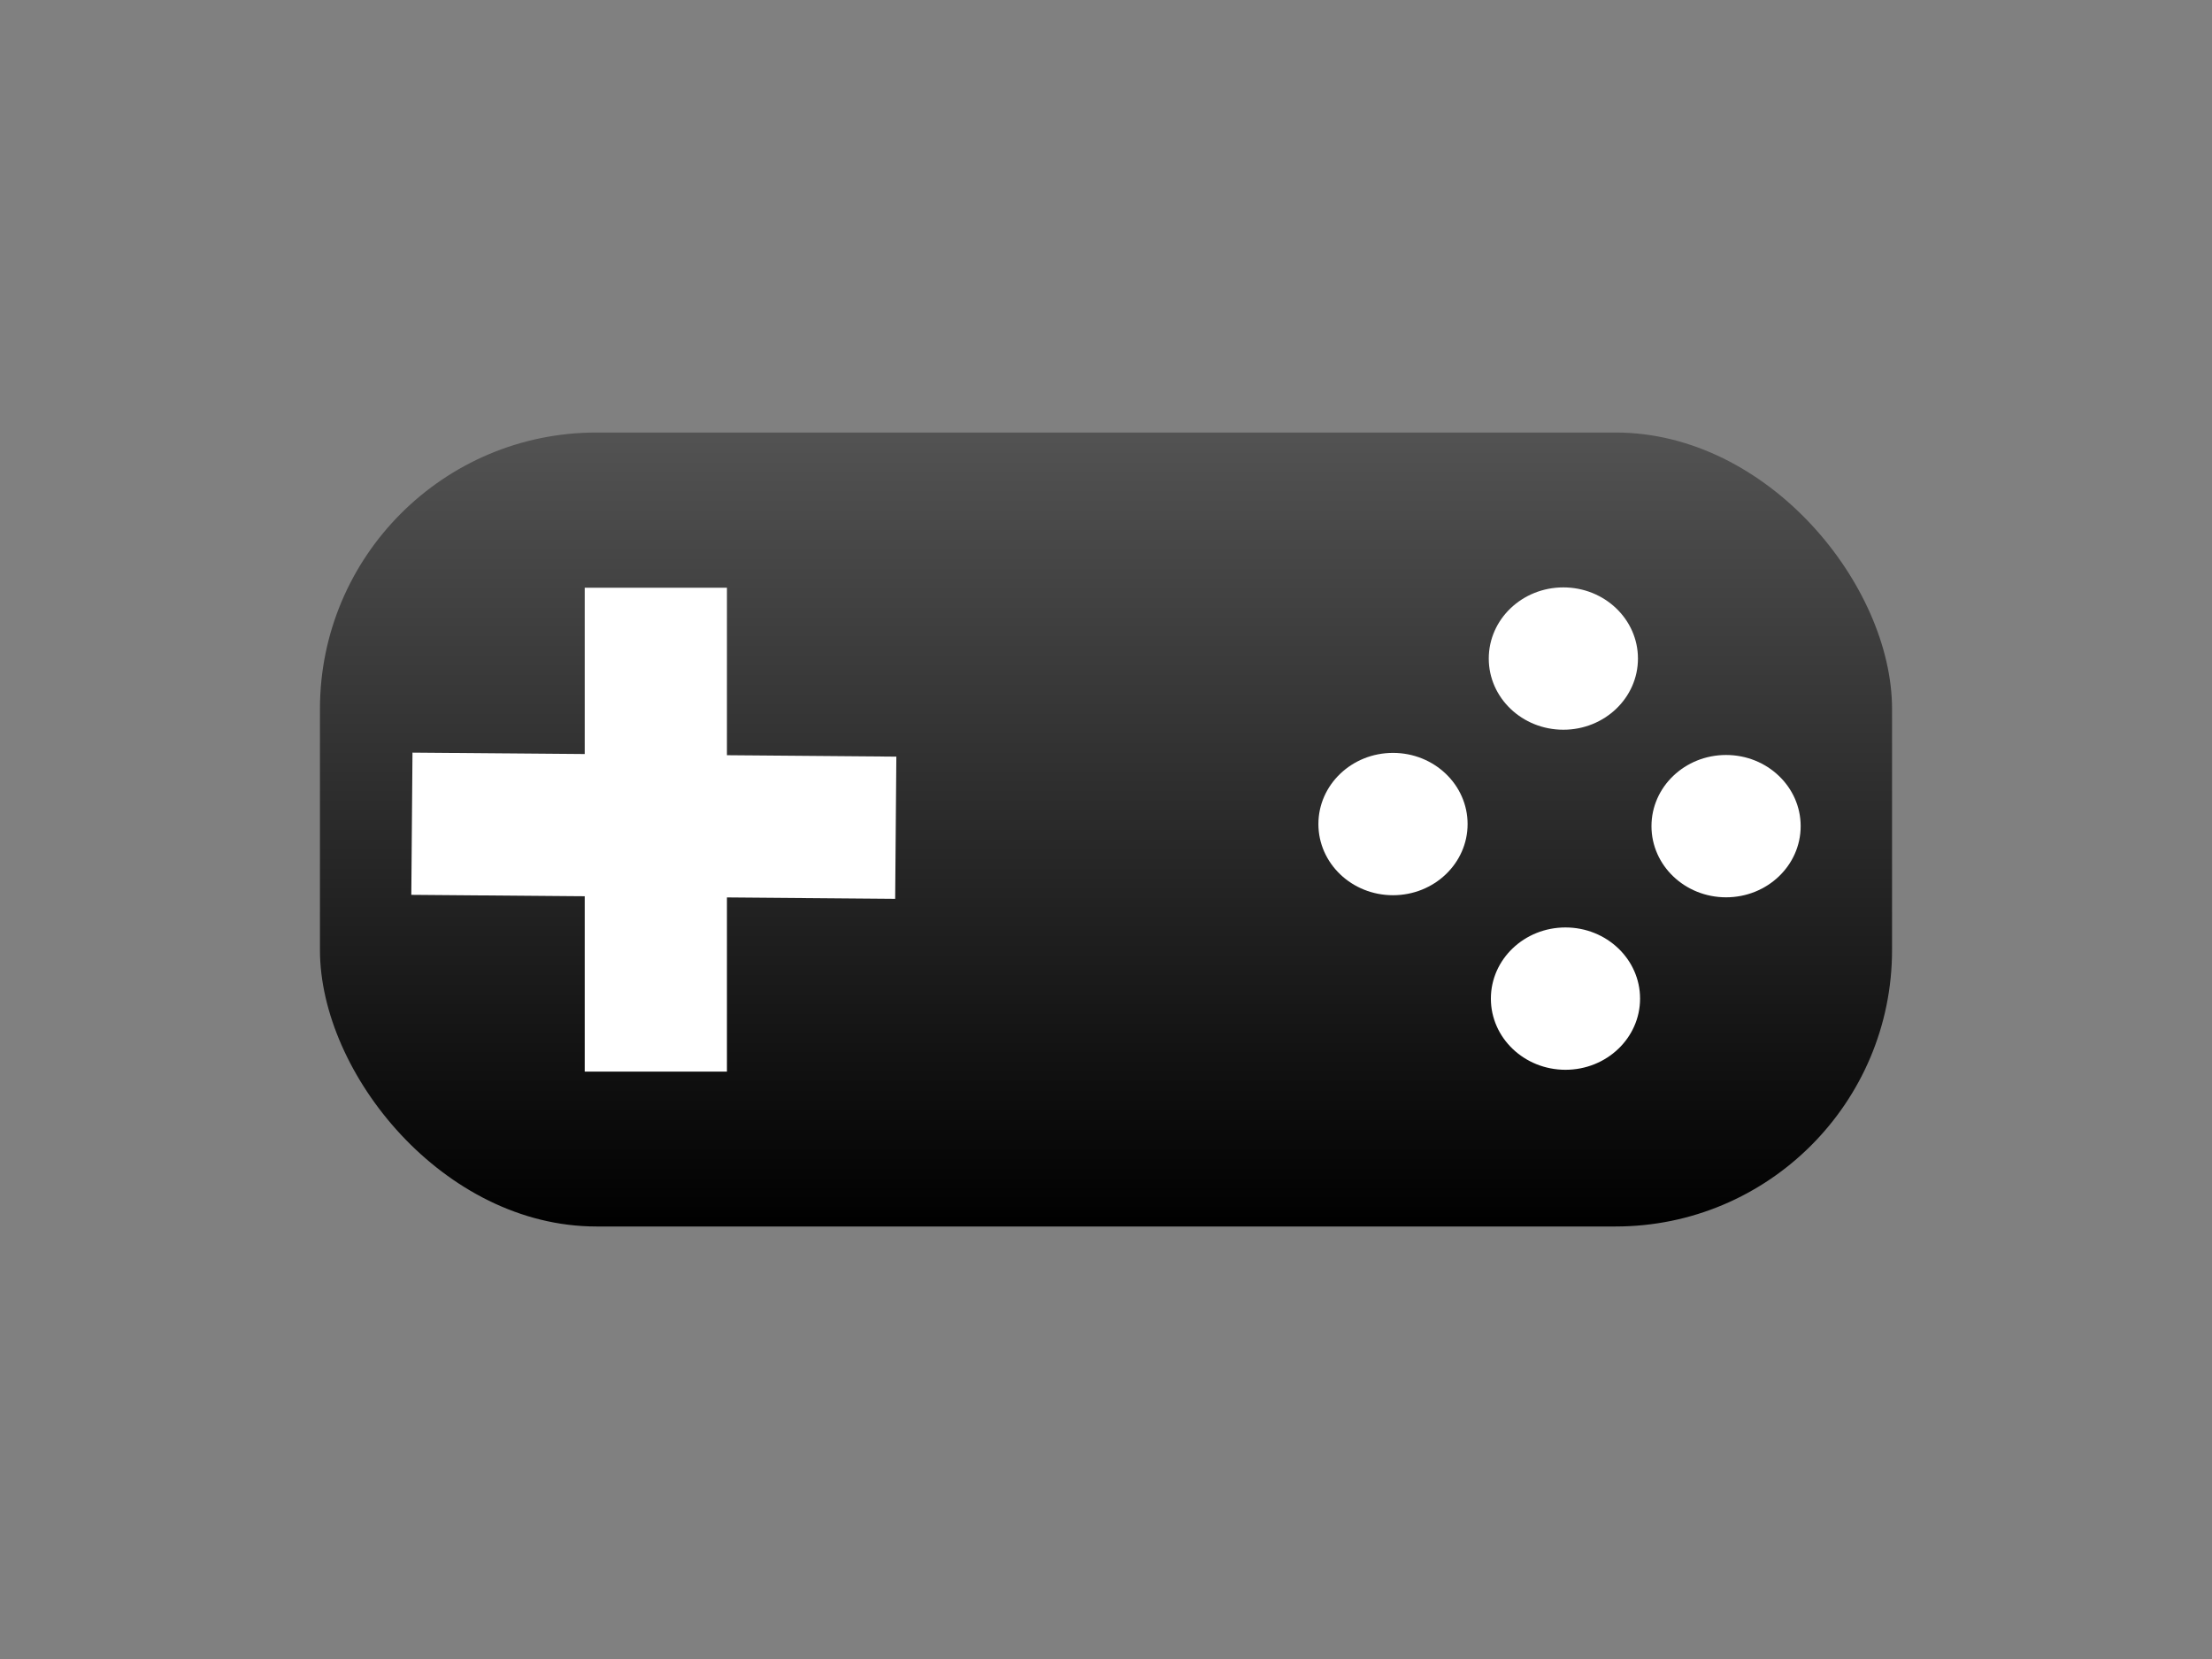 <?xml version="1.0" encoding="UTF-8" standalone="no"?>
<!-- Created with Inkscape (http://www.inkscape.org/) -->

<svg
   xmlns:dc="http://purl.org/dc/elements/1.1/"
   xmlns:cc="http://creativecommons.org/ns#"
   xmlns:rdf="http://www.w3.org/1999/02/22-rdf-syntax-ns#"
   xmlns:svg="http://www.w3.org/2000/svg"
   xmlns="http://www.w3.org/2000/svg"
   xmlns:xlink="http://www.w3.org/1999/xlink"
   xmlns:sodipodi="http://sodipodi.sourceforge.net/DTD/sodipodi-0.dtd"
   xmlns:inkscape="http://www.inkscape.org/namespaces/inkscape"
   width="400"
   height="300"
   viewBox="0 0 105.833 79.375"
   version="1.1"
   id="svg8"
   inkscape:version="0.92.4 (5da689c313, 2019-01-14)"
   sodipodi:docname="games.svg">
  <rect x="0" y="0" width="105.833" height="79.375" fill="#808080" stroke="none"/>
  <defs
     id="defs2">
    <linearGradient
       id="linearGradient984"
       inkscape:collect="always">
      <stop
         id="stop988"
         offset="0"
         style="stop-color:#000000;stop-opacity:1;" />
      <stop
         id="stop990"
         offset="1"
         style="stop-color:#000000;stop-opacity:0;" />
    </linearGradient>
    <linearGradient
       inkscape:collect="always"
       xlink:href="#linearGradient984"
       id="linearGradient986"
       x1="55.045"
       y1="276.422"
       x2="55.045"
       y2="217.423"
       gradientUnits="userSpaceOnUse" />
  </defs>
  <sodipodi:namedview
     id="base"
     pagecolor="#ffffff"
     bordercolor="#666666"
     borderopacity="1.0"
     inkscape:pageopacity="0.0"
     inkscape:pageshadow="2"
     inkscape:zoom="1.979899"
     inkscape:cx="284.18419"
     inkscape:cy="55.428356"
     inkscape:document-units="px"
     inkscape:current-layer="layer1"
     showgrid="false"
     units="px"
     inkscape:window-width="2560"
     inkscape:window-height="1410"
     inkscape:window-x="1920"
     inkscape:window-y="-2"
     inkscape:window-maximized="1"
     showguides="true"
     inkscape:guide-bbox="true">
    <sodipodi:guide
       position="40.538,54.051"
       orientation="0,1"
       id="guide882"
       inkscape:locked="false" />
    <sodipodi:guide
       position="42.428,30.805"
       orientation="0,1"
       id="guide884"
       inkscape:locked="false" />
    <sodipodi:guide
       position="79.564,43.467"
       orientation="1,0"
       id="guide886"
       inkscape:locked="false" />
    <sodipodi:guide
       position="36.026,39.144"
       orientation="0,1"
       id="guide888"
       inkscape:locked="false" />
    <sodipodi:guide
       position="34.112,45.971"
       orientation="0,1"
       id="guide890"
       inkscape:locked="false" />
  </sodipodi:namedview>
  <g
     inkscape:label="Layer 1"
     inkscape:groupmode="layer"
     id="layer1"
     transform="translate(0,-217.625)">
    <rect
       style="fill:url(#linearGradient986);fill-opacity:1;stroke:none;stroke-width:1;stroke-miterlimit:4;stroke-dasharray:none;stroke-opacity:1"
       id="rect819"
       width="75.217"
       height="37.987"
       x="15.308"
       y="238.319"
       rx="13.229" />
    <g
       id="g962"
       style="fill:#ffffff;fill-opacity:1"
       transform="translate(-1.506,2.748)">
      <g
         style="fill:#ffffff;fill-opacity:1"
         transform="translate(2.362,-0.094)"
         id="g842">
        <rect
           style="fill:#ffffff;fill-opacity:1;stroke:none;stroke-width:0.835;stroke-miterlimit:4;stroke-dasharray:none;stroke-opacity:1"
           id="rect823"
           width="6.804"
           height="23.151"
           x="27.12"
           y="243.091" />
        <rect
           style="fill:#ffffff;fill-opacity:1;stroke:none;stroke-width:0.835;stroke-miterlimit:4;stroke-dasharray:none;stroke-opacity:1"
           id="rect823-3"
           width="6.804"
           height="23.151"
           x="250.816"
           y="-44.106"
           transform="rotate(90.474)" />
      </g>
      <ellipse
         ry="3.405"
         rx="3.569"
         cy="246.386"
         cx="76.305"
         id="path844-7"
         style="fill:#ffffff;fill-opacity:1;stroke:none;stroke-width:1.039;stroke-miterlimit:4;stroke-dasharray:none;stroke-opacity:1" />
      <ellipse
         ry="3.405"
         rx="3.569"
         cy="262.656"
         cx="76.406"
         id="path844-7-2"
         style="fill:#ffffff;fill-opacity:1;stroke:none;stroke-width:1.039;stroke-miterlimit:4;stroke-dasharray:none;stroke-opacity:1" />
      <ellipse
         ry="3.405"
         rx="3.569"
         cy="254.304"
         cx="68.154"
         id="path844-7-9"
         style="fill:#ffffff;fill-opacity:1;stroke:none;stroke-width:1.039;stroke-miterlimit:4;stroke-dasharray:none;stroke-opacity:1" />
      <ellipse
         ry="3.405"
         rx="3.569"
         cy="254.404"
         cx="84.09"
         id="path844-7-1"
         style="fill:#ffffff;fill-opacity:1;stroke:none;stroke-width:1.039;stroke-miterlimit:4;stroke-dasharray:none;stroke-opacity:1" />
    </g>
  </g>
</svg>
